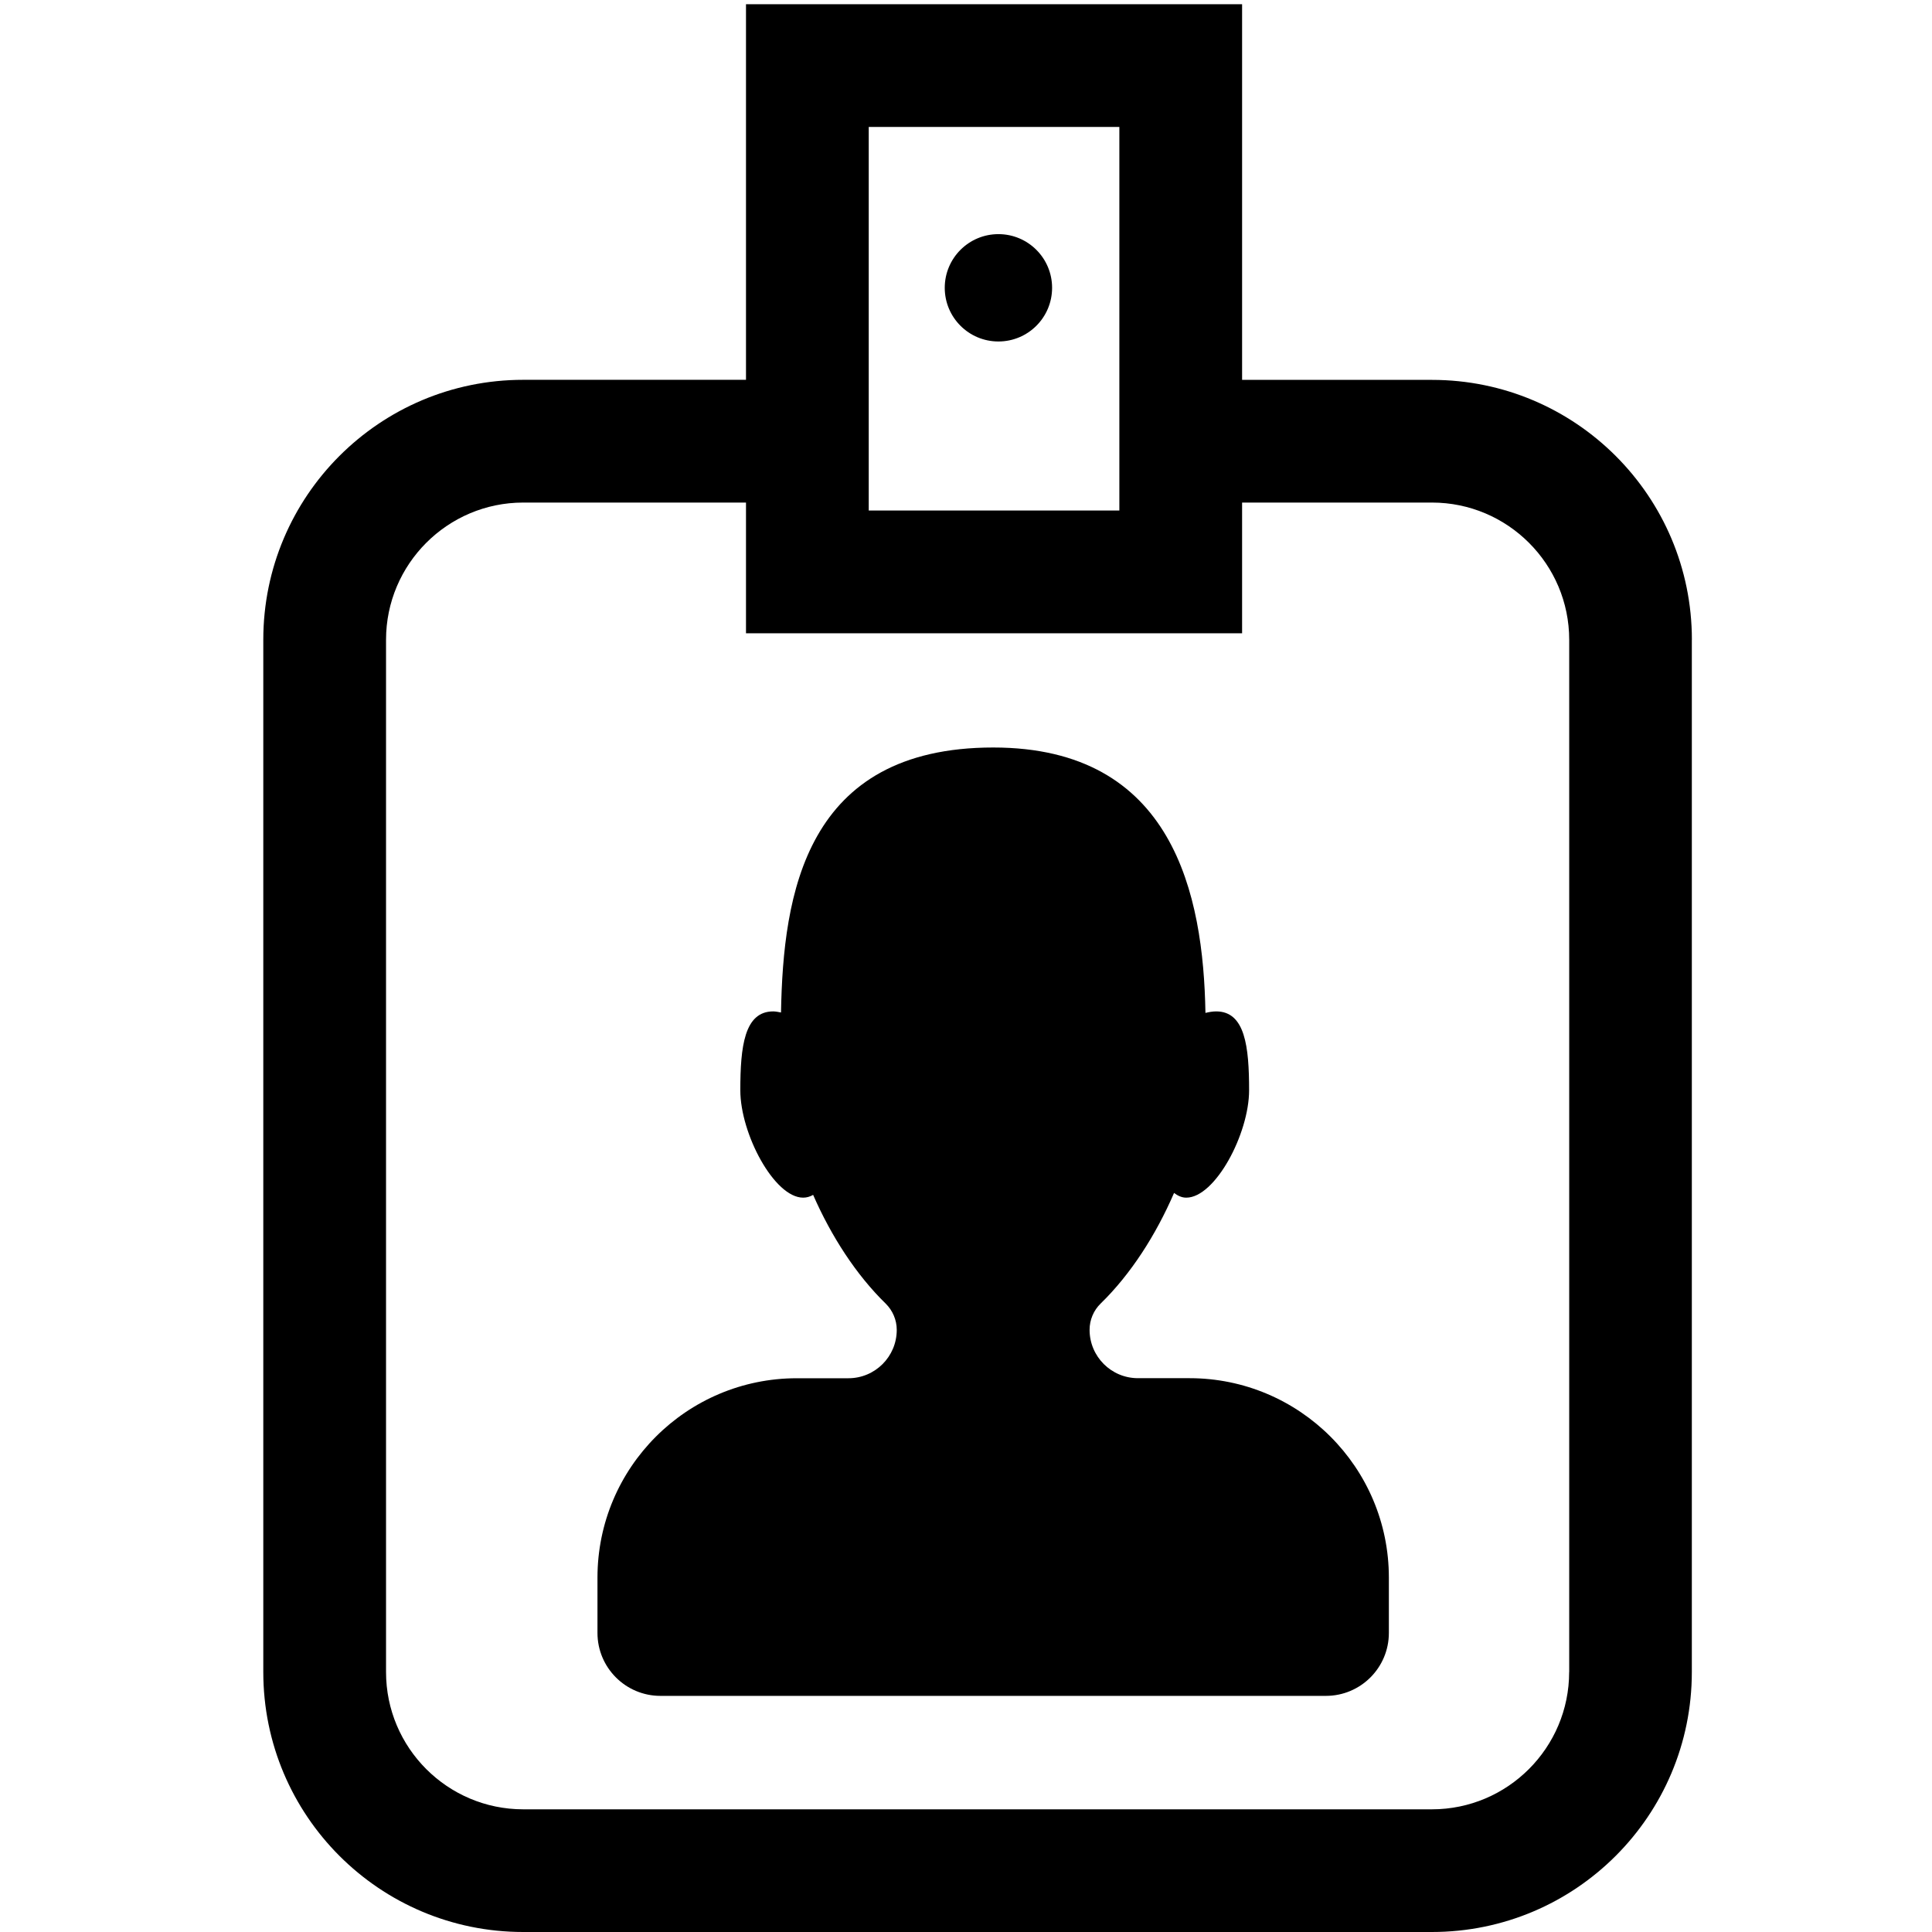 <?xml version="1.0" encoding="utf-8"?>
<!-- Generator: Adobe Illustrator 17.0.0, SVG Export Plug-In . SVG Version: 6.00 Build 0)  -->
<!DOCTYPE svg PUBLIC "-//W3C//DTD SVG 1.1//EN" "http://www.w3.org/Graphics/SVG/1.1/DTD/svg11.dtd">
<svg version="1.1" id="Layer_1" xmlns="http://www.w3.org/2000/svg" xmlns:xlink="http://www.w3.org/1999/xlink" x="0px" y="0px"
	 width="32px" height="32px" viewBox="0 0 32 32" enable-background="new 0 0 32 32" xml:space="preserve">
<g>
	<path d="M23.004,26.13c0-1.824-1.479-3.303-3.303-3.303h-0.853c-0.443,0-0.801-0.359-0.801-0.801c0-0.164,0.066-0.322,0.184-0.436
		c0.496-0.483,0.913-1.132,1.215-1.831c0.062,0.046,0.127,0.078,0.202,0.078c0.479,0,1.041-1.058,1.041-1.779
		c0-0.721-0.066-1.306-0.545-1.306c-0.057,0-0.117,0.01-0.178,0.025c-0.034-1.956-0.528-4.396-3.515-4.396
		c-3.116,0-3.48,2.435-3.515,4.389c-0.044-0.008-0.088-0.018-0.129-0.018c-0.479,0-0.545,0.585-0.545,1.306
		c0,0.721,0.562,1.779,1.041,1.779c0.059,0,0.114-0.017,0.165-0.046c0.301,0.687,0.713,1.324,1.201,1.8
		c0.117,0.115,0.184,0.272,0.184,0.436c0,0.443-0.359,0.801-0.801,0.801h-0.853c-1.824,0-3.303,1.479-3.303,3.303v0.915
		c0,0.576,0.467,1.043,1.043,1.043h11.022c0.576,0,1.043-0.467,1.043-1.043V26.13z"/>
	<path d="M28.023,10.597c0-2.378-1.928-4.305-4.305-4.305h-3.145V0.07h-8.217v6.221h-3.69c-2.378,0-4.305,1.928-4.305,4.305v17.098
		C4.361,30.072,6.288,32,8.666,32h15.051c2.378,0,4.305-1.928,4.305-4.305V10.597z M14.389,2.103h4.151v6.353h-4.151V2.103z
		 M25.99,27.695c0,1.253-1.019,2.273-2.273,2.273H8.666c-1.253,0-2.272-1.019-2.272-2.273V10.597c0-1.253,1.019-2.273,2.272-2.273
		h3.69v2.165h8.217V8.324h3.145c1.253,0,2.273,1.019,2.273,2.273V27.695z"/>
	<circle cx="16.537" cy="4.767" r="0.889"/>
</g>
</svg>
